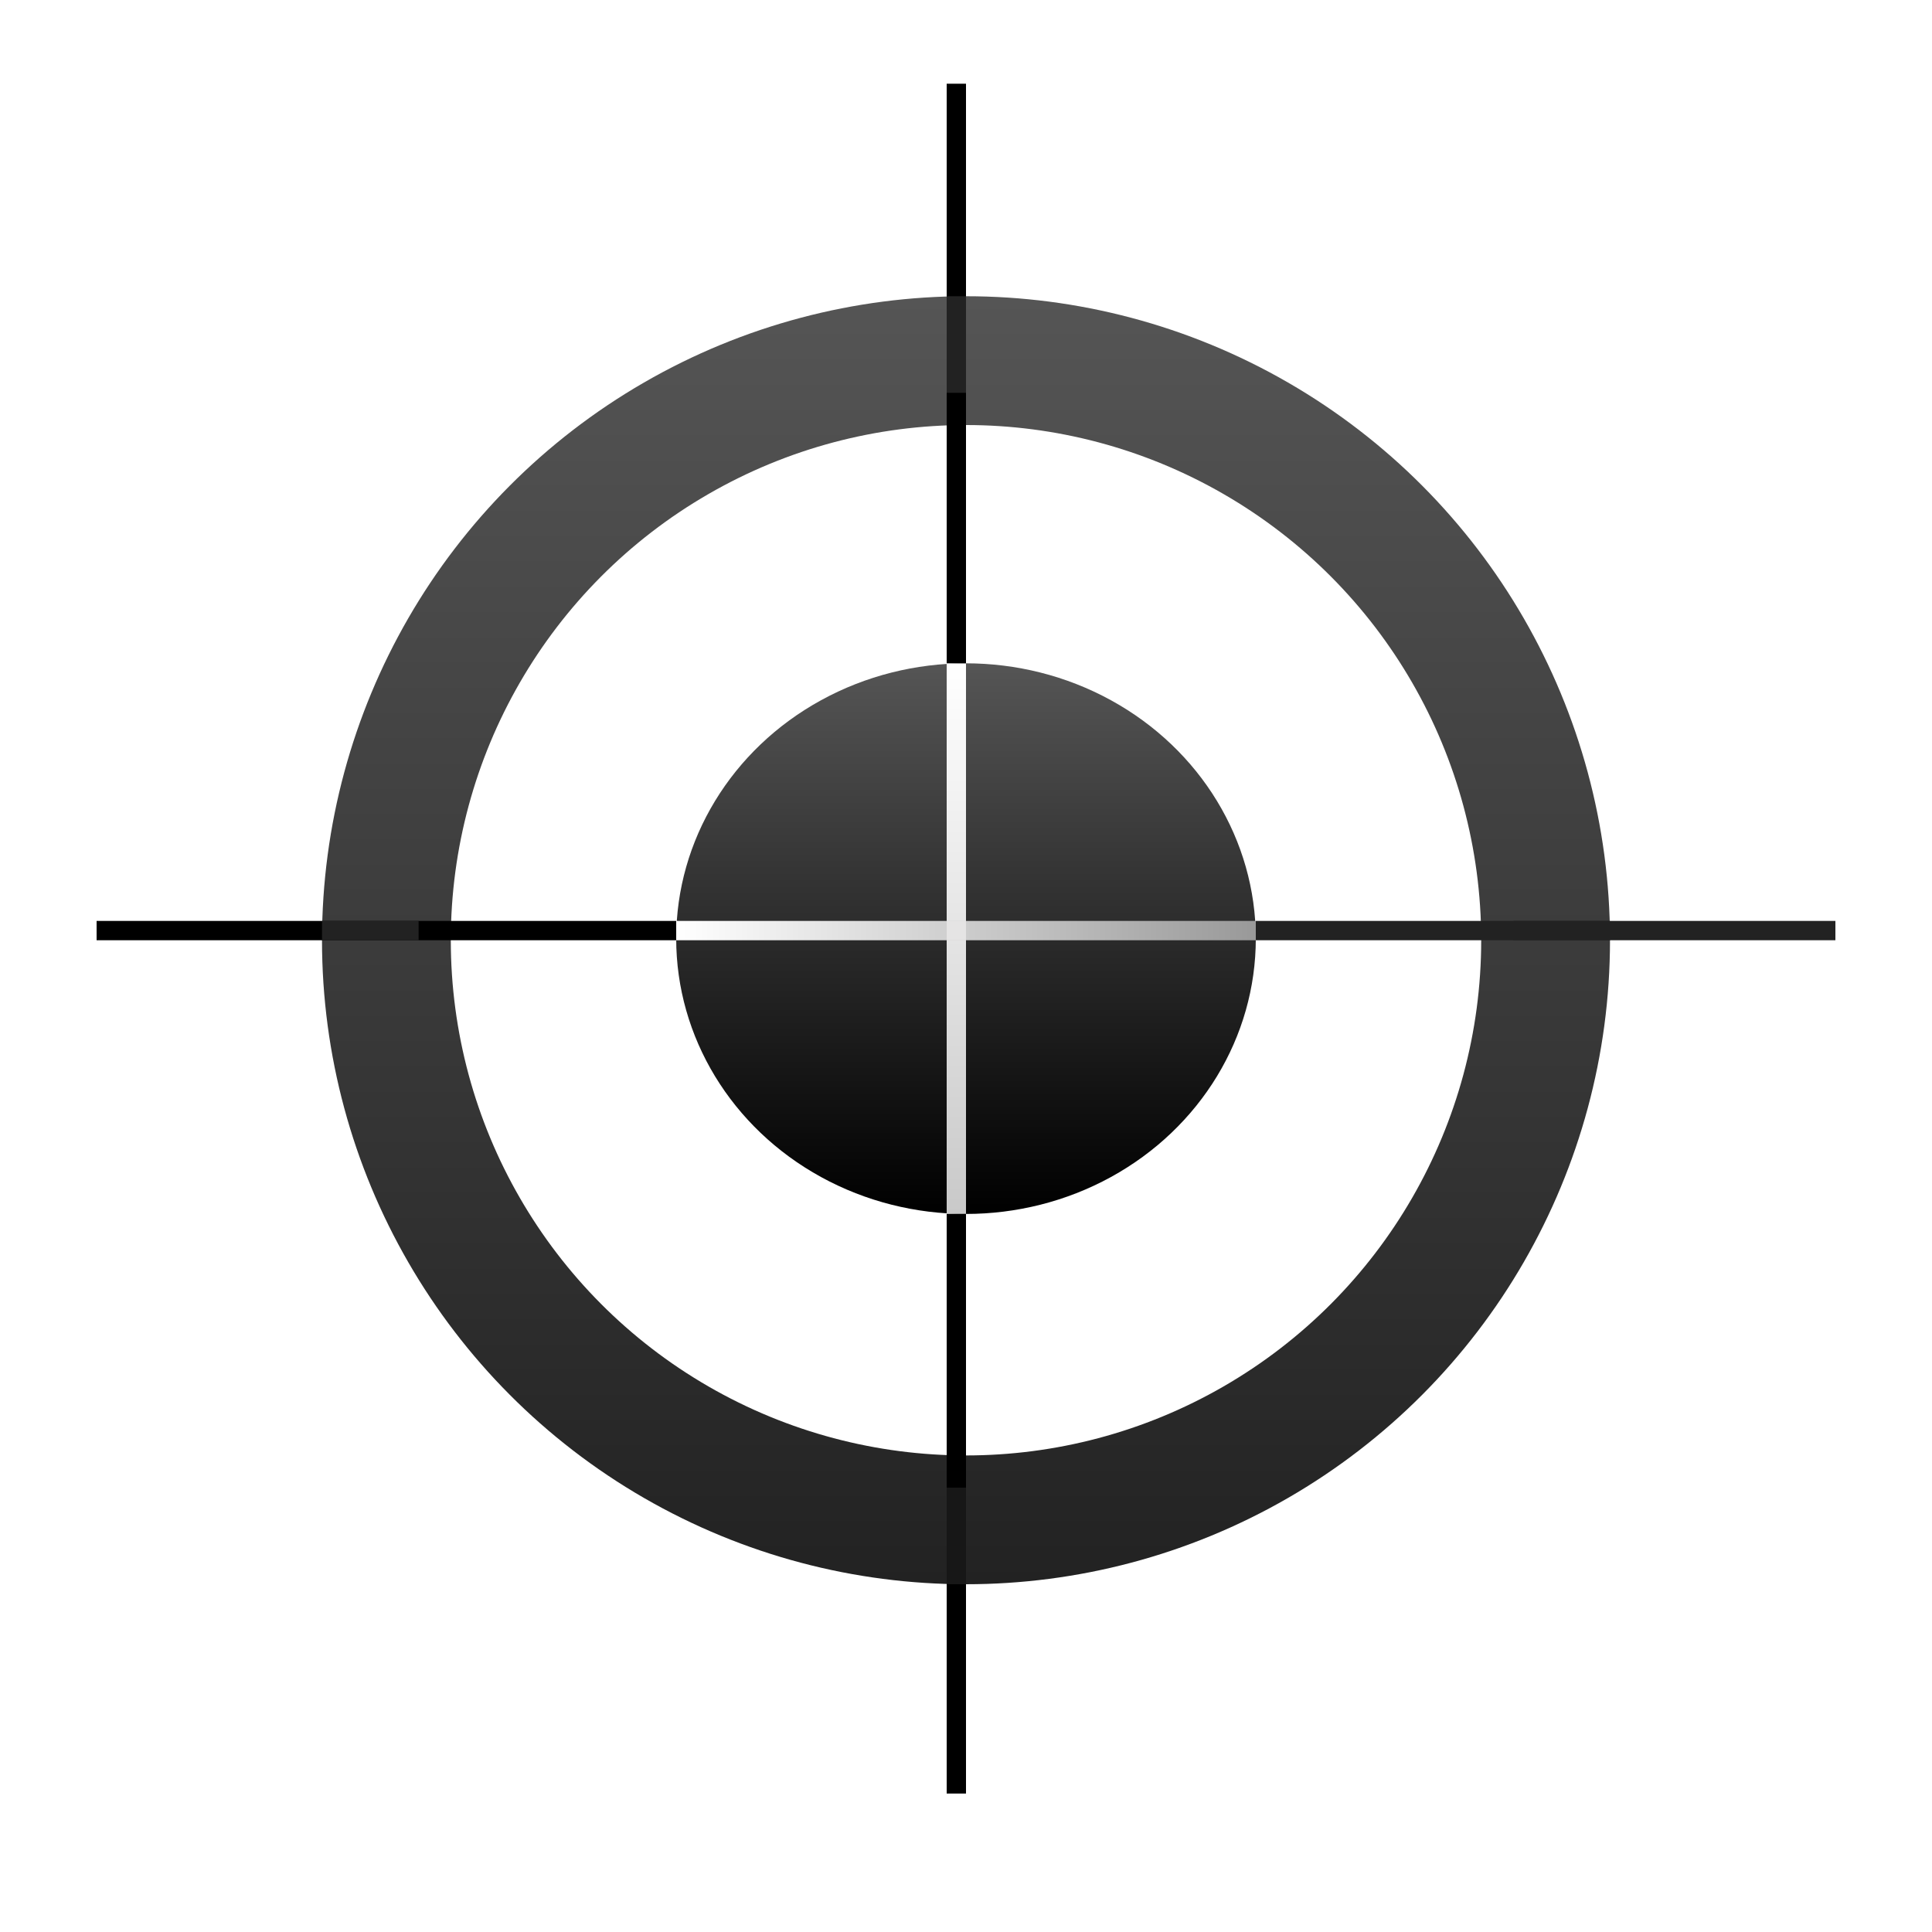 <svg width="600" height="600" viewBox="0 0 600 600" fill="none" xmlns="http://www.w3.org/2000/svg">
<rect width="600" height="600" fill="white"/>
<circle cx="300" cy="292" r="180" stroke="url(#paint0_linear_9_2)" stroke-width="40"/>
<ellipse cx="300" cy="291.5" rx="90" ry="85.5" fill="url(#paint1_linear_9_2)"/>
<line x1="297" y1="377" x2="297" y2="206" stroke="url(#paint2_linear_9_2)" stroke-width="6"/>
<line x1="210" y1="289" x2="390" y2="289" stroke="url(#paint3_linear_9_2)" stroke-width="6"/>
<line x1="297" y1="377" x2="297" y2="557" stroke="black" stroke-width="6"/>
<line x1="390" y1="289" x2="570" y2="289" stroke="#222222" stroke-width="6"/>
<line x1="30" y1="289" x2="210" y2="289" stroke="black" stroke-width="6"/>
<line x1="297" y1="26" x2="297" y2="206" stroke="black" stroke-width="6"/>
<line x1="297" y1="122" x2="297" y2="92" stroke="#222222" stroke-width="6"/>
<line x1="130" y1="289" x2="100" y2="289" stroke="#222222" stroke-width="6"/>
<line x1="470" y1="289" x2="500" y2="289" stroke="#222222" stroke-width="6"/>
<line x1="297" y1="492" x2="297" y2="462" stroke="#171717" stroke-width="6"/>
<line x1="297" y1="292" x2="297" y2="286" stroke="#E5E4E4" stroke-width="6"/>
<defs>
<linearGradient id="paint0_linear_9_2" x1="300" y1="92" x2="300" y2="492" gradientUnits="userSpaceOnUse">
<stop stop-color="#555555"/>
<stop offset="1" stop-color="#222222"/>
</linearGradient>
<linearGradient id="paint1_linear_9_2" x1="300" y1="206" x2="300" y2="377" gradientUnits="userSpaceOnUse">
<stop stop-color="#555555"/>
<stop offset="1"/>
</linearGradient>
<linearGradient id="paint2_linear_9_2" x1="300.5" y1="206" x2="300.5" y2="377" gradientUnits="userSpaceOnUse">
<stop stop-color="white"/>
<stop offset="1" stop-color="#C9C9C9"/>
</linearGradient>
<linearGradient id="paint3_linear_9_2" x1="210" y1="292.5" x2="390" y2="292.5" gradientUnits="userSpaceOnUse">
<stop stop-color="white"/>
<stop offset="1" stop-color="#999999"/>
</linearGradient>
</defs>
</svg>
